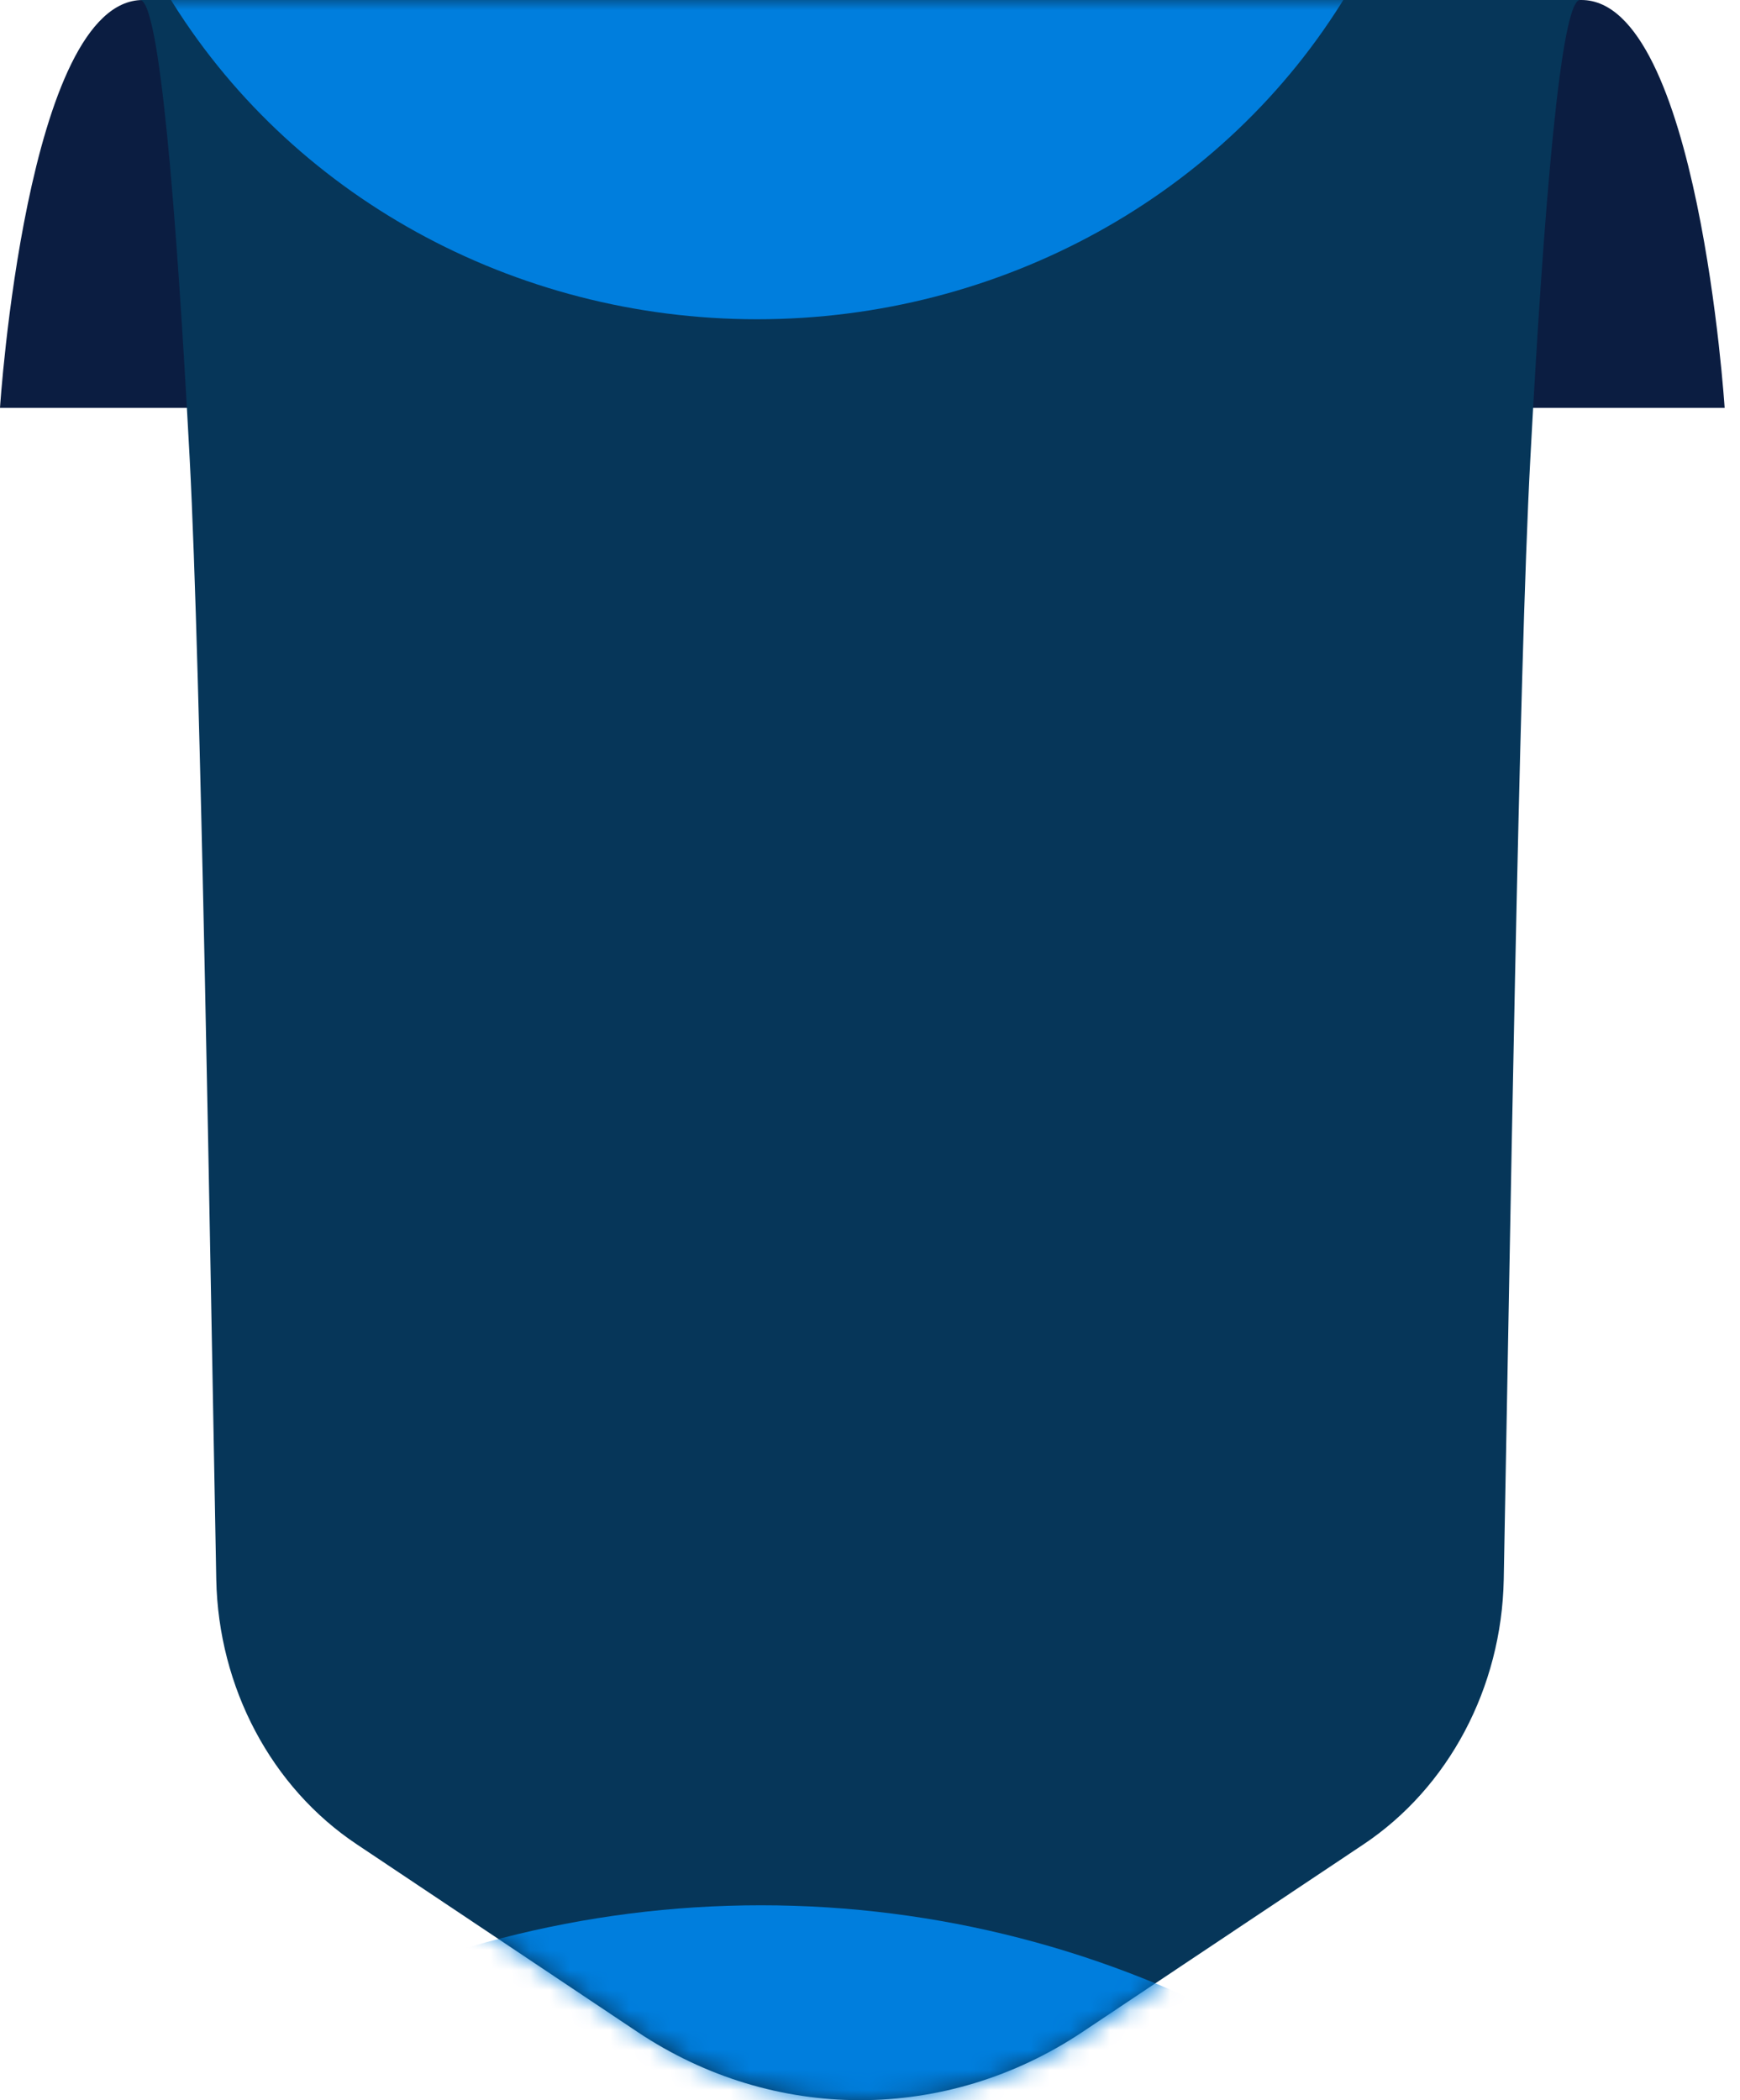 <svg width="87" height="105" viewBox="0 0 87 105" fill="none" xmlns="http://www.w3.org/2000/svg">
<g id="Group 1261159497">
<path id="Vector" d="M79.071 0H43.105H7.14C1.316 0 0 20.391 0 20.391H9.644H43.116H76.588H86.232C86.232 20.391 84.917 0 79.071 0Z" fill="#0B1D41"/>
<g id="Group 1261159483">
<path id="Vector_2" d="M43.005 0H7C7.967 0 8.806 10.217 9.485 22.953C10.048 33.558 10.505 62.873 10.813 78.962C10.919 84.367 13.564 89.362 17.844 92.212L31.885 101.596C38.693 106.135 47.307 106.135 54.115 101.596L68.156 92.224C72.436 89.373 75.081 84.379 75.187 78.974C75.495 62.885 75.941 33.558 76.515 22.965C77.194 10.217 78.044 0 79 0H43.005Z" fill="#063659"/>
<g id="Mask group">
<mask id="mask0_1274_7386" style="mask-type:alpha" maskUnits="userSpaceOnUse" x="7" y="0" width="73" height="105">
<path id="Vector_3" d="M43.167 0H7C7.971 0 8.814 10.217 9.496 22.953C10.062 33.558 10.521 62.873 10.83 78.962C10.937 84.367 13.593 89.362 17.893 92.212L31.997 101.596C38.836 106.135 47.488 106.135 54.327 101.596L68.431 92.224C72.731 89.373 75.387 84.379 75.494 78.974C75.803 62.885 76.251 33.558 76.827 22.965C77.51 10.217 78.364 0 79.324 0H43.167Z" fill="black"/>
</mask>
<g mask="url(#mask0_1274_7386)">
<g id="Group 1000003252" filter="url(#filter0_f_1274_7386)">
<ellipse id="Ellipse 4" cx="32.538" cy="34.06" rx="32.538" ry="34.06" transform="matrix(4.82933e-08 1 1 -3.95642e-08 3.797 -49.114)" fill="#007EDD"/>
</g>
<g id="Group 1000010428" filter="url(#filter1_f_1274_7386)">
<ellipse id="Ellipse 4_2" cx="47.422" cy="49.64" rx="47.422" ry="49.64" transform="matrix(4.82933e-08 1 1 -3.95642e-08 -11.594 95.256)" fill="#007EDD"/>
</g>
</g>
</g>
</g>
</g>
<defs>
<filter id="filter0_f_1274_7386" x="-26.203" y="-79.114" width="128.117" height="125.077" filterUnits="userSpaceOnUse" color-interpolation-filters="sRGB">
<feFlood flood-opacity="0" result="BackgroundImageFix"/>
<feBlend mode="normal" in="SourceGraphic" in2="BackgroundImageFix" result="shape"/>
<feGaussianBlur stdDeviation="15" result="effect1_foregroundBlur_1274_7386"/>
</filter>
<filter id="filter1_f_1274_7386" x="-31.594" y="75.256" width="139.281" height="134.844" filterUnits="userSpaceOnUse" color-interpolation-filters="sRGB">
<feFlood flood-opacity="0" result="BackgroundImageFix"/>
<feBlend mode="normal" in="SourceGraphic" in2="BackgroundImageFix" result="shape"/>
<feGaussianBlur stdDeviation="10" result="effect1_foregroundBlur_1274_7386"/>
</filter>
</defs>
</svg>
